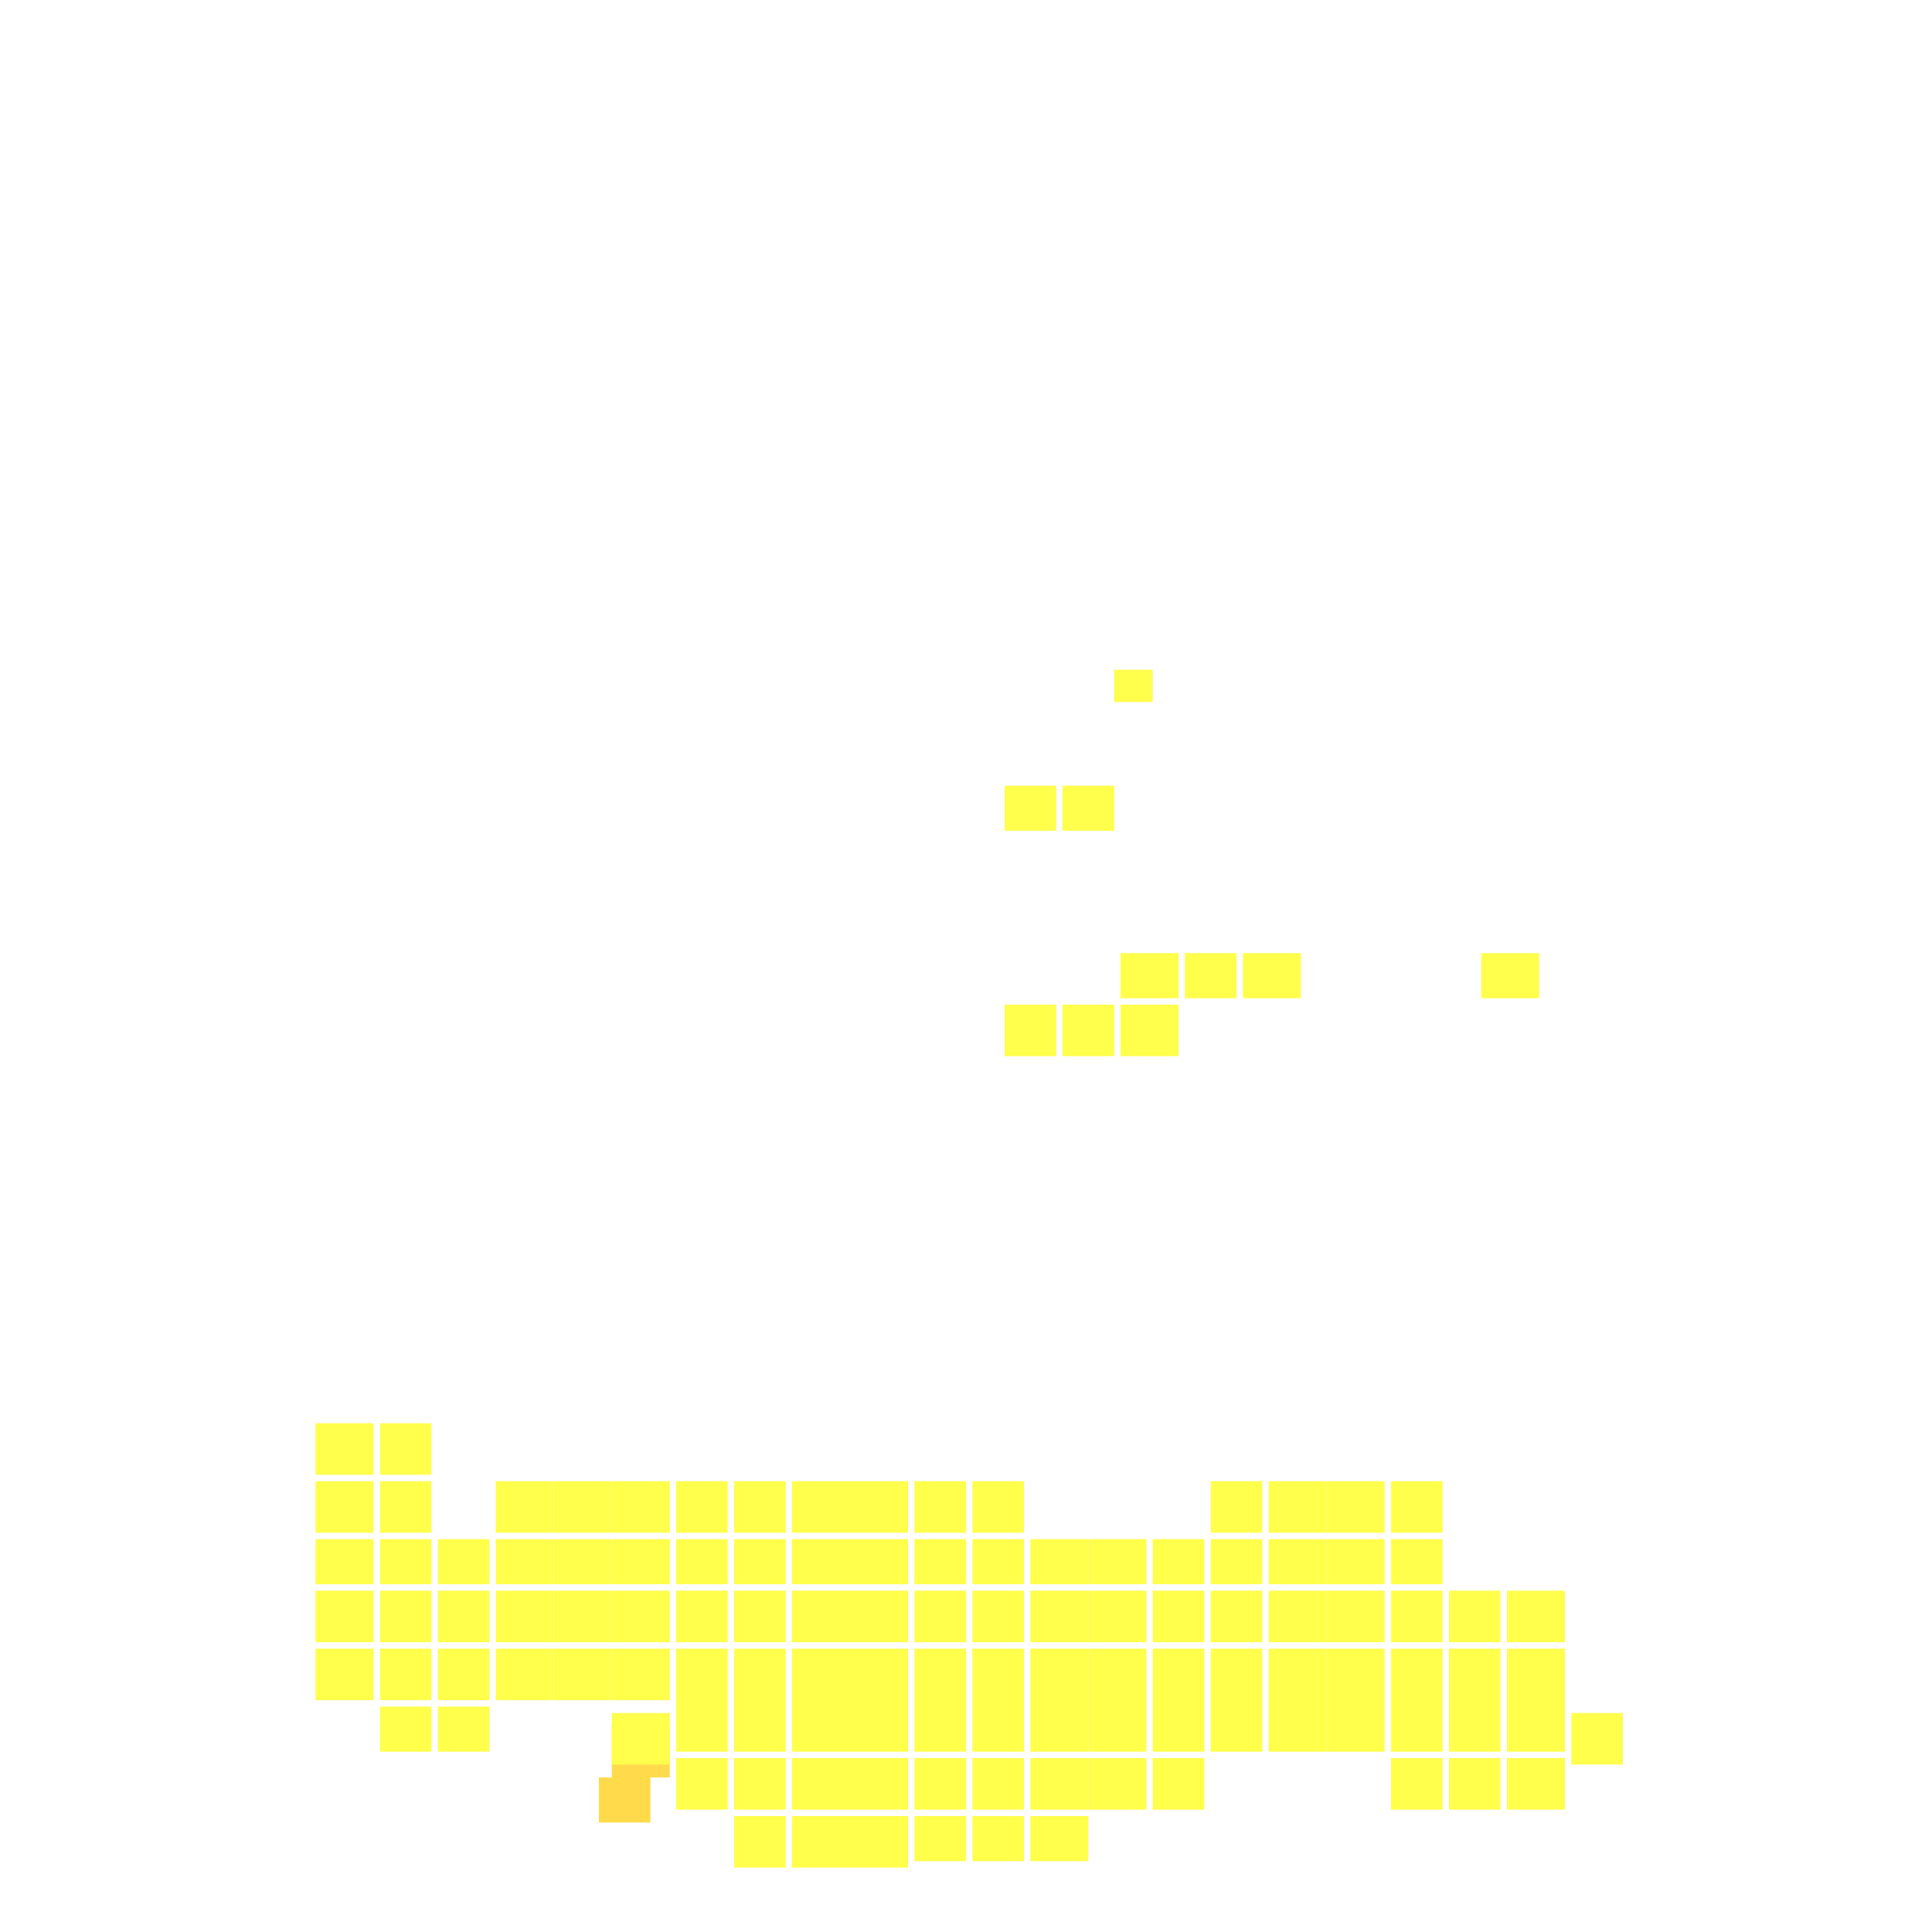 <svg xmlns="http://www.w3.org/2000/svg" width="300" height="300" viewBox="0 0 300 300" class="creatureMap" style="position:absolute;">
<defs>
<filter id="blur" x="-30%" y="-30%" width="160%" height="160%"><feGaussianBlur stdDeviation="3" />
</filter>
<pattern id="pattern-untameable" width="10" height="10" patternTransform="rotate(135)" patternUnits="userSpaceOnUse"><rect width="4" height="10" fill="black"></rect>
</pattern>
<filter id="groupStroke"><feFlood result="outsideColor" flood-color="black"/><feMorphology in="SourceAlpha" operator="dilate" radius="2"/><feComposite result="strokeoutline1" in="outsideColor" operator="in"/><feComposite result="strokeoutline2" in="strokeoutline1" in2="SourceAlpha" operator="out"/><feGaussianBlur in="strokeoutline2" result="strokeblur" stdDeviation="1"/>
</filter>
<style>
.spawningMap-very-common { fill: #0F0;}
.spawningMap-common { fill: #B2FF00;}
.spawningMap-uncommon { fill: #FF0;}
.spawningMap-very-uncommon { fill: #FC0;}
.spawningMap-rare { fill: #F60;}
.spawningMap-very-rare { fill: #F00; }.spawning-map-point {stroke:black; stroke-width:1;}
</style>
</defs>
<g filter="url(#blur)" opacity="0.7">
<g class="spawningMap-very-uncommon"><rect x="93" y="276" width="8" height="7" /><rect x="95" y="268" width="9" height="8" />
</g>
<g class="spawningMap-uncommon"><rect x="173" y="104" width="6" height="5" /><rect x="188" y="230" width="8" height="8" /><rect x="77" y="230" width="9" height="8" /><rect x="49" y="256" width="9" height="8" /><rect x="49" y="247" width="9" height="8" /><rect x="179" y="273" width="8" height="8" /><rect x="169" y="273" width="9" height="8" /><rect x="105" y="273" width="8" height="8" /><rect x="160" y="282" width="9" height="7" /><rect x="151" y="282" width="8" height="7" /><rect x="142" y="282" width="8" height="7" /><rect x="132" y="282" width="9" height="8" /><rect x="123" y="282" width="9" height="8" /><rect x="114" y="282" width="8" height="8" /><rect x="59" y="221" width="8" height="8" /><rect x="49" y="221" width="9" height="8" /><rect x="230" y="148" width="9" height="7" /><rect x="156" y="122" width="8" height="7" /><rect x="156" y="156" width="8" height="8" /><rect x="244" y="266" width="8" height="8" /><rect x="184" y="148" width="8" height="7" /><rect x="193" y="148" width="9" height="7" /><rect x="234" y="256" width="9" height="8" /><rect x="234" y="247" width="9" height="8" /><rect x="234" y="273" width="9" height="8" /><rect x="225" y="256" width="8" height="8" /><rect x="225" y="247" width="8" height="8" /><rect x="225" y="273" width="8" height="8" /><rect x="234" y="264" width="9" height="8" /><rect x="225" y="264" width="8" height="8" /><rect x="216" y="256" width="8" height="8" /><rect x="216" y="247" width="8" height="8" /><rect x="216" y="239" width="8" height="7" /><rect x="216" y="264" width="8" height="8" /><rect x="216" y="230" width="8" height="8" /><rect x="206" y="256" width="9" height="8" /><rect x="206" y="247" width="9" height="8" /><rect x="206" y="239" width="9" height="7" /><rect x="206" y="264" width="9" height="8" /><rect x="206" y="230" width="9" height="8" /><rect x="197" y="256" width="9" height="8" /><rect x="197" y="247" width="9" height="8" /><rect x="197" y="239" width="9" height="7" /><rect x="197" y="264" width="9" height="8" /><rect x="197" y="230" width="9" height="8" /><rect x="188" y="256" width="8" height="8" /><rect x="188" y="247" width="8" height="8" /><rect x="188" y="239" width="8" height="7" /><rect x="188" y="264" width="8" height="8" /><rect x="179" y="256" width="8" height="8" /><rect x="179" y="247" width="8" height="8" /><rect x="179" y="239" width="8" height="7" /><rect x="169" y="256" width="9" height="8" /><rect x="169" y="247" width="9" height="8" /><rect x="169" y="239" width="9" height="7" /><rect x="160" y="256" width="9" height="8" /><rect x="160" y="247" width="9" height="8" /><rect x="160" y="239" width="9" height="7" /><rect x="151" y="256" width="8" height="8" /><rect x="151" y="247" width="8" height="8" /><rect x="151" y="239" width="8" height="7" /><rect x="151" y="230" width="8" height="8" /><rect x="142" y="256" width="8" height="8" /><rect x="142" y="247" width="8" height="8" /><rect x="142" y="239" width="8" height="7" /><rect x="142" y="230" width="8" height="8" /><rect x="132" y="256" width="9" height="8" /><rect x="132" y="247" width="9" height="8" /><rect x="132" y="239" width="9" height="7" /><rect x="132" y="230" width="9" height="8" /><rect x="123" y="256" width="9" height="8" /><rect x="123" y="247" width="9" height="8" /><rect x="123" y="239" width="9" height="7" /><rect x="123" y="230" width="9" height="8" /><rect x="114" y="256" width="8" height="8" /><rect x="114" y="247" width="8" height="8" /><rect x="114" y="239" width="8" height="7" /><rect x="114" y="230" width="8" height="8" /><rect x="105" y="256" width="8" height="8" /><rect x="105" y="247" width="8" height="8" /><rect x="105" y="239" width="8" height="7" /><rect x="105" y="230" width="8" height="8" /><rect x="95" y="256" width="9" height="8" /><rect x="95" y="239" width="9" height="7" /><rect x="95" y="266" width="9" height="8" /><rect x="95" y="230" width="9" height="8" /><rect x="86" y="256" width="9" height="8" /><rect x="86" y="247" width="9" height="8" /><rect x="86" y="239" width="9" height="7" /><rect x="86" y="230" width="9" height="8" /><rect x="77" y="256" width="9" height="8" /><rect x="77" y="247" width="9" height="8" /><rect x="77" y="239" width="9" height="7" /><rect x="68" y="256" width="8" height="8" /><rect x="68" y="247" width="8" height="8" /><rect x="68" y="239" width="8" height="7" /><rect x="68" y="265" width="8" height="7" /><rect x="59" y="256" width="8" height="8" /><rect x="59" y="247" width="8" height="8" /><rect x="59" y="265" width="8" height="7" /><rect x="179" y="264" width="8" height="8" /><rect x="169" y="264" width="9" height="8" /><rect x="160" y="264" width="9" height="8" /><rect x="151" y="264" width="8" height="8" /><rect x="142" y="264" width="8" height="8" /><rect x="132" y="264" width="9" height="8" /><rect x="123" y="264" width="9" height="8" /><rect x="114" y="264" width="8" height="8" /><rect x="105" y="264" width="8" height="8" /><rect x="160" y="273" width="9" height="8" /><rect x="151" y="273" width="8" height="8" /><rect x="142" y="273" width="8" height="8" /><rect x="132" y="273" width="9" height="8" /><rect x="123" y="273" width="9" height="8" /><rect x="114" y="273" width="8" height="8" /><rect x="59" y="239" width="8" height="7" /><rect x="49" y="239" width="9" height="7" /><rect x="59" y="230" width="8" height="8" /><rect x="49" y="230" width="9" height="8" /><rect x="216" y="273" width="8" height="8" /><rect x="95" y="247" width="9" height="8" /><rect x="174" y="148" width="9" height="7" /><rect x="174" y="156" width="9" height="8" /><rect x="165" y="122" width="8" height="7" /><rect x="165" y="156" width="8" height="8" />
</g>
</g>
<g class="spawning-map-point" opacity="0.8">
</g>
</svg>